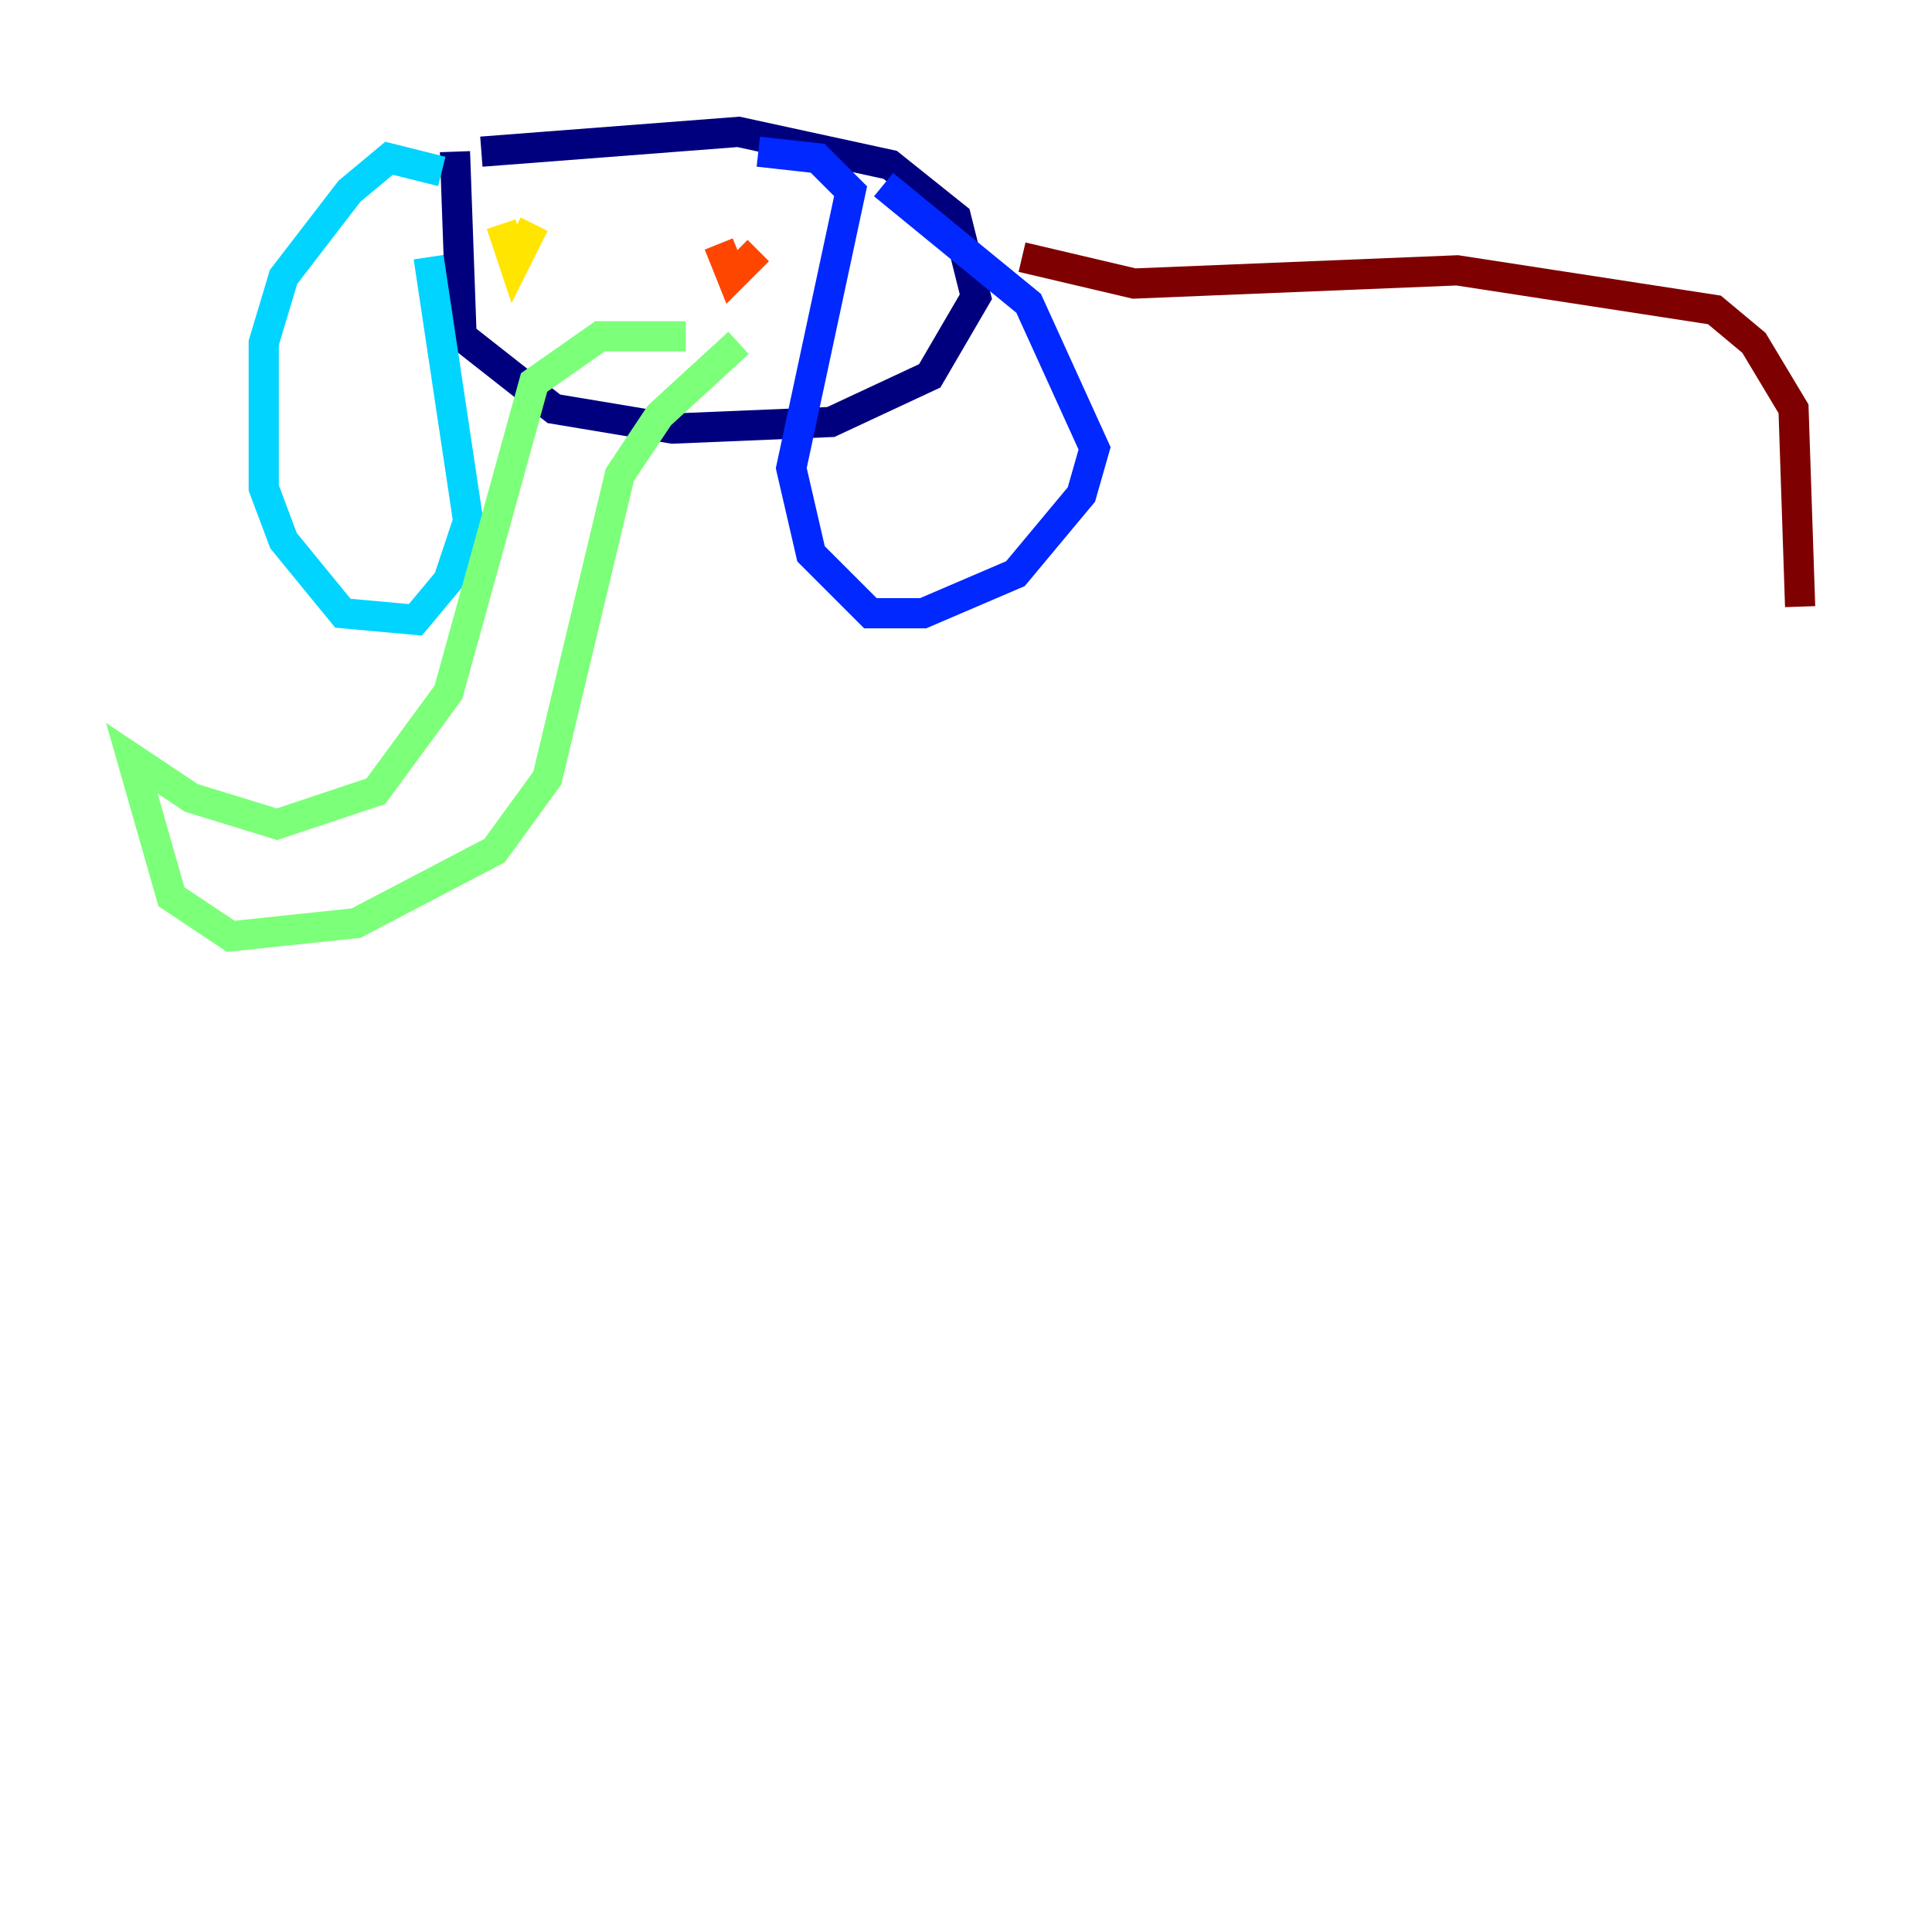 <?xml version="1.0" encoding="utf-8" ?>
<svg baseProfile="tiny" height="128" version="1.2" viewBox="0,0,128,128" width="128" xmlns="http://www.w3.org/2000/svg" xmlns:ev="http://www.w3.org/2001/xml-events" xmlns:xlink="http://www.w3.org/1999/xlink"><defs /><polyline fill="none" points="30.143,10.048 30.58,22.28 36.696,27.085 44.56,28.396 55.044,27.959 61.597,24.901 64.655,19.659 63.345,14.416 58.976,10.921 48.928,8.737 31.891,10.048" stroke="#00007f" stroke-width="2" /><polyline fill="none" points="50.239,10.048 54.171,10.485 56.355,12.669 52.423,31.017 53.734,36.696 57.666,40.628 61.16,40.628 67.276,38.007 71.645,32.764 72.519,29.706 68.15,20.096 58.539,12.232" stroke="#0028ff" stroke-width="2" /><polyline fill="none" points="29.27,11.358 25.775,10.485 23.154,12.669 18.785,18.348 17.474,22.717 17.474,32.328 18.785,35.822 22.717,40.628 27.522,41.065 29.706,38.444 31.017,34.512 28.396,17.038" stroke="#00d4ff" stroke-width="2" /><polyline fill="none" points="45.433,22.28 39.754,22.28 35.386,25.338 29.706,45.87 24.901,52.423 18.348,54.608 12.669,52.86 8.737,50.239 11.358,59.413 15.29,62.034 23.59,61.16 32.764,56.355 36.259,51.55 41.065,31.454 43.686,27.522 48.928,22.717" stroke="#7cff79" stroke-width="2" /><polyline fill="none" points="33.201,14.853 34.075,17.474 35.386,14.853" stroke="#ffe500" stroke-width="2" /><polyline fill="none" points="47.618,16.164 48.492,18.348 50.239,16.601" stroke="#ff4600" stroke-width="2" /><polyline fill="none" points="67.713,17.038 75.14,18.785 96.546,17.911 113.584,20.532 116.205,22.717 118.826,27.085 119.263,40.191" stroke="#7f0000" stroke-width="2" /></svg>